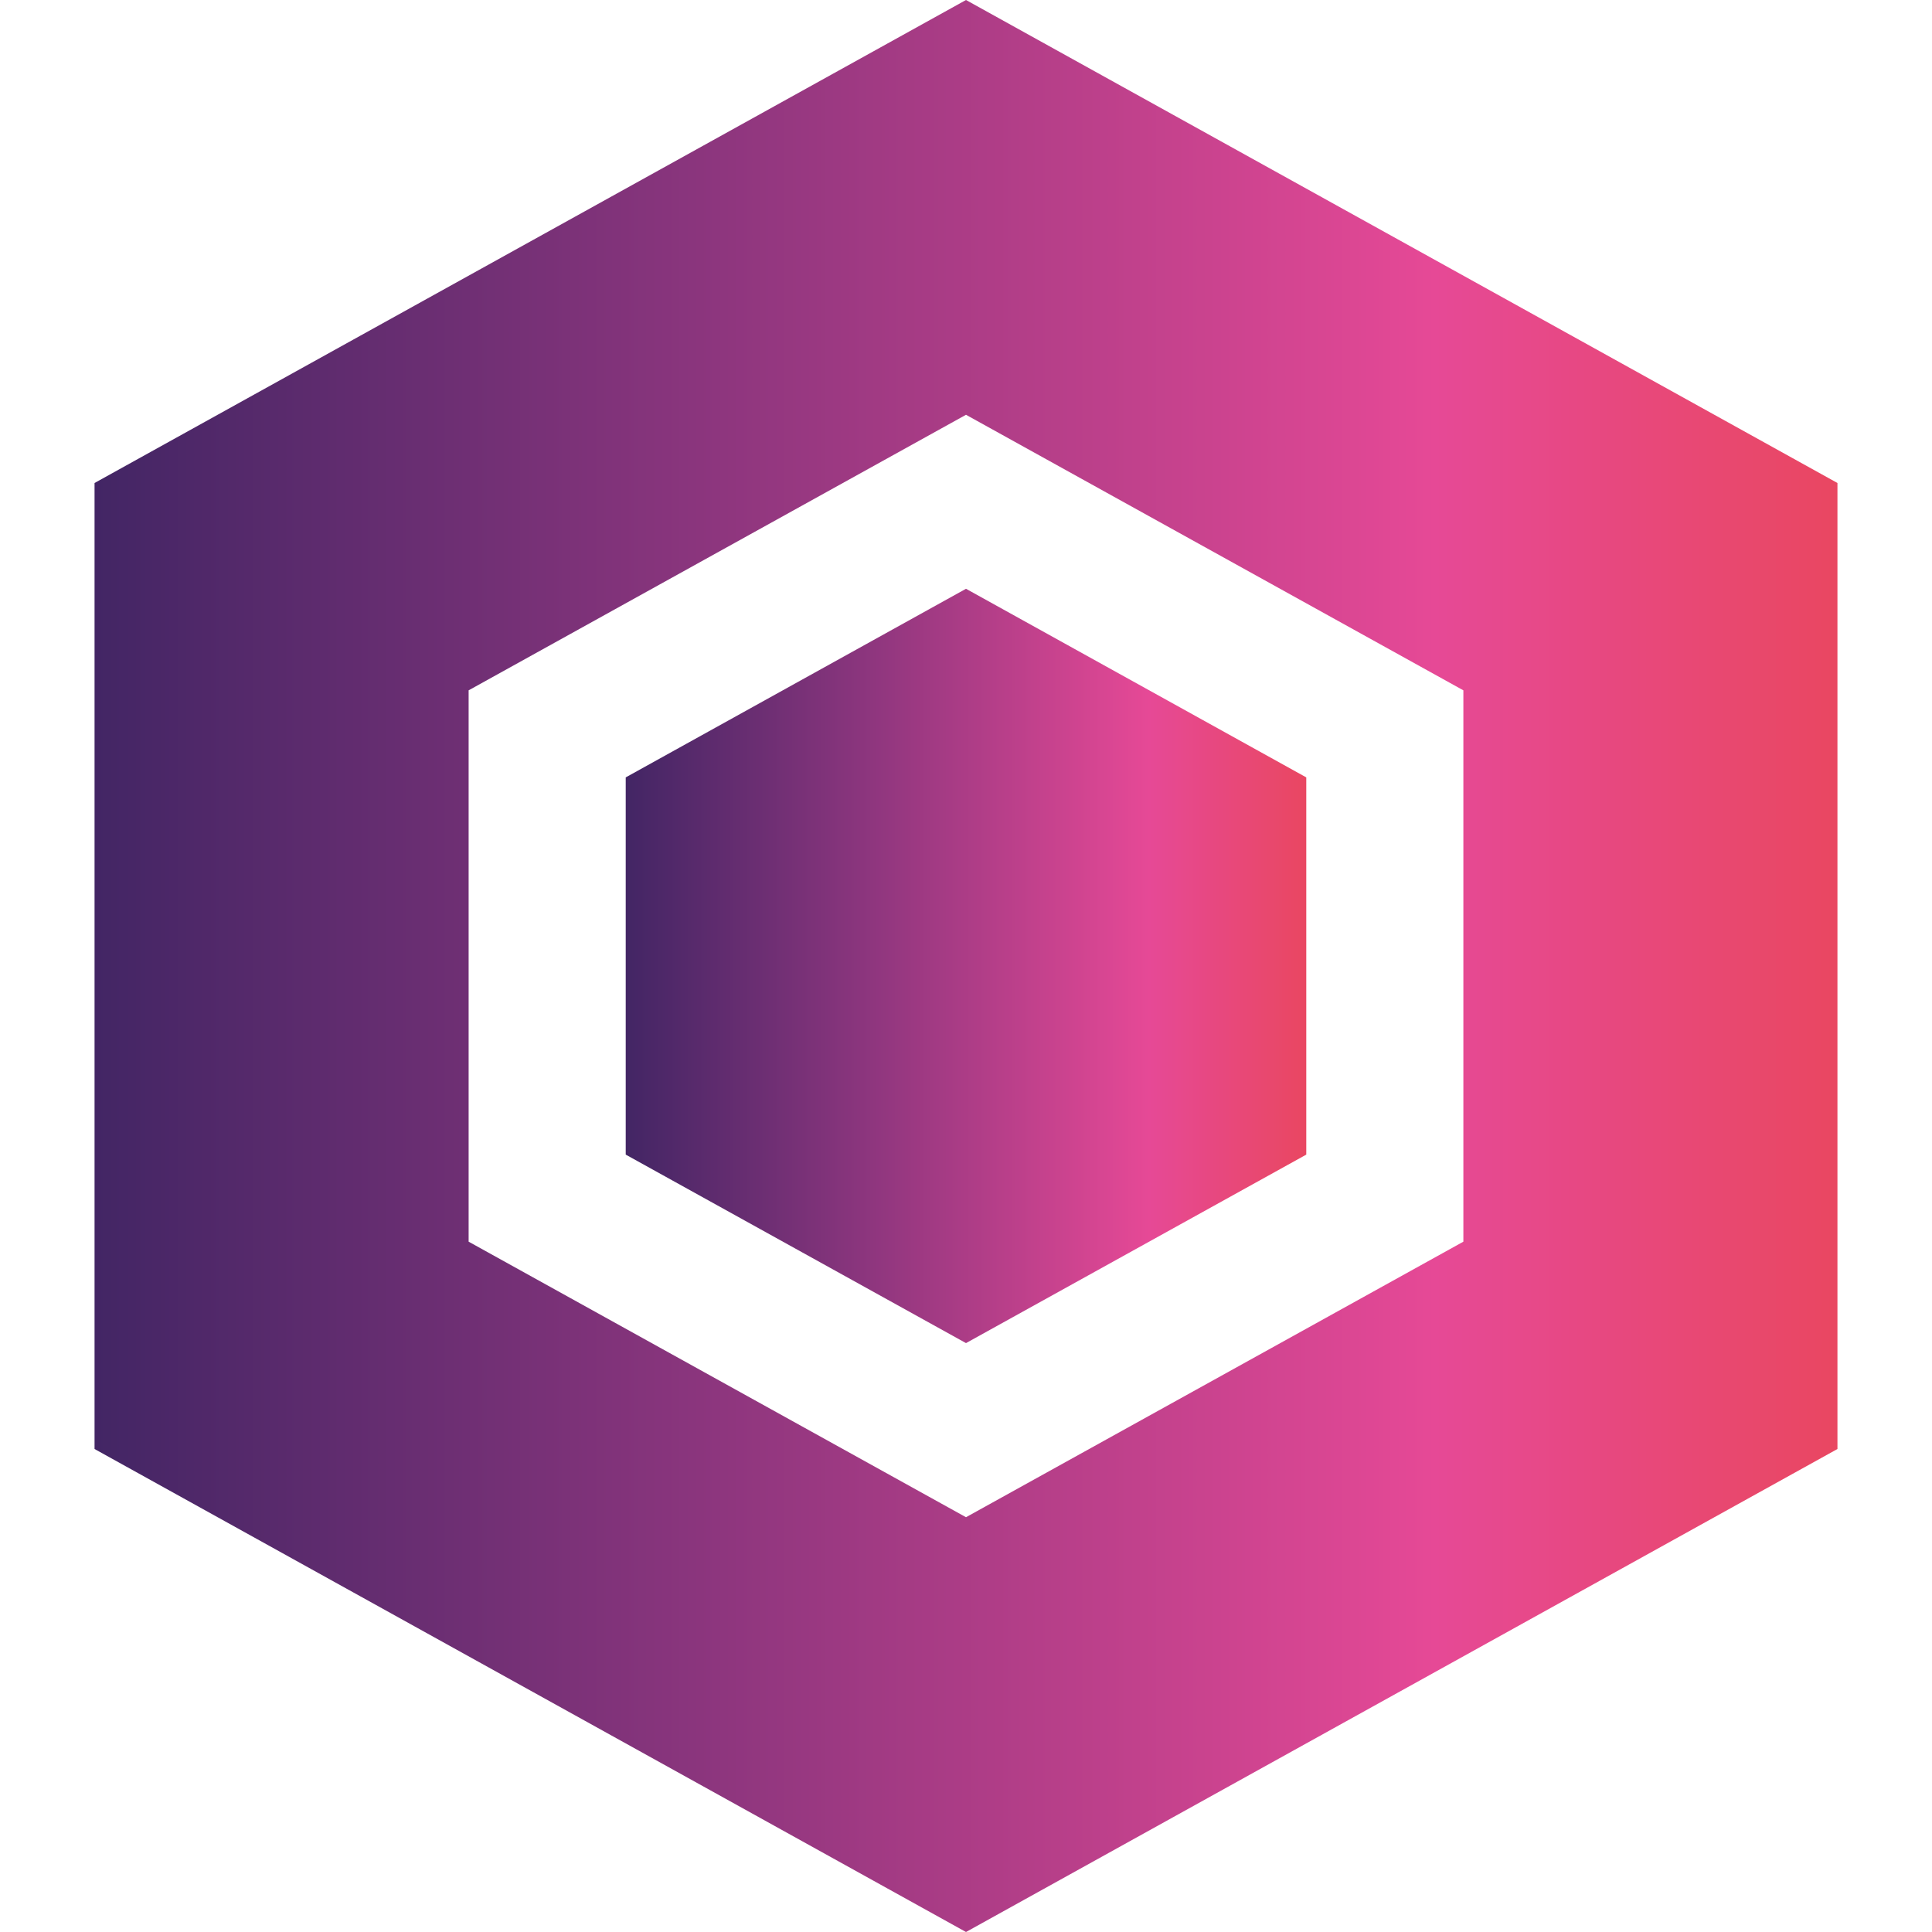 <svg width="16" height="16" viewBox="0 0 16 16" fill="none" xmlns="http://www.w3.org/2000/svg">
<g clip-path="url(#clip0_1466_2028)">
<path d="M15.217 12V4L8 0L0.783 4V12L8 16L15.217 12ZM3.881 5.717L8 3.435L12.119 5.717V10.283L8 12.565L3.881 10.283V5.717Z" fill="url(#paint0_linear_1466_2028)"/>
<path d="M10.818 9.562V6.438L8 4.876L5.182 6.438V9.562L8 11.123L10.818 9.562Z" fill="url(#paint1_linear_1466_2028)"/>
</g>
<defs>
<linearGradient id="paint0_linear_1466_2028" x1="-6" y1="8" x2="24" y2="8" gradientUnits="userSpaceOnUse">
<stop stop-color="#162770"/>
<stop offset="0.202" stop-color="#382361"/>
<stop offset="0.391" stop-color="#8A357D"/>
<stop offset="0.596" stop-color="#E64996"/>
<stop offset="0.784" stop-color="#EB463D"/>
<stop offset="1" stop-color="#ED6550"/>
</linearGradient>
<linearGradient id="paint1_linear_1466_2028" x1="2.534" y1="8" x2="14.247" y2="8" gradientUnits="userSpaceOnUse">
<stop stop-color="#162770"/>
<stop offset="0.202" stop-color="#382361"/>
<stop offset="0.391" stop-color="#8A357D"/>
<stop offset="0.596" stop-color="#E64996"/>
<stop offset="0.784" stop-color="#EB463D"/>
<stop offset="1" stop-color="#ED6550"/>
</linearGradient>
<clipPath id="clip0_1466_2028">
<rect width="16" height="16" fill="white"/>
</clipPath>
</defs>
</svg>
